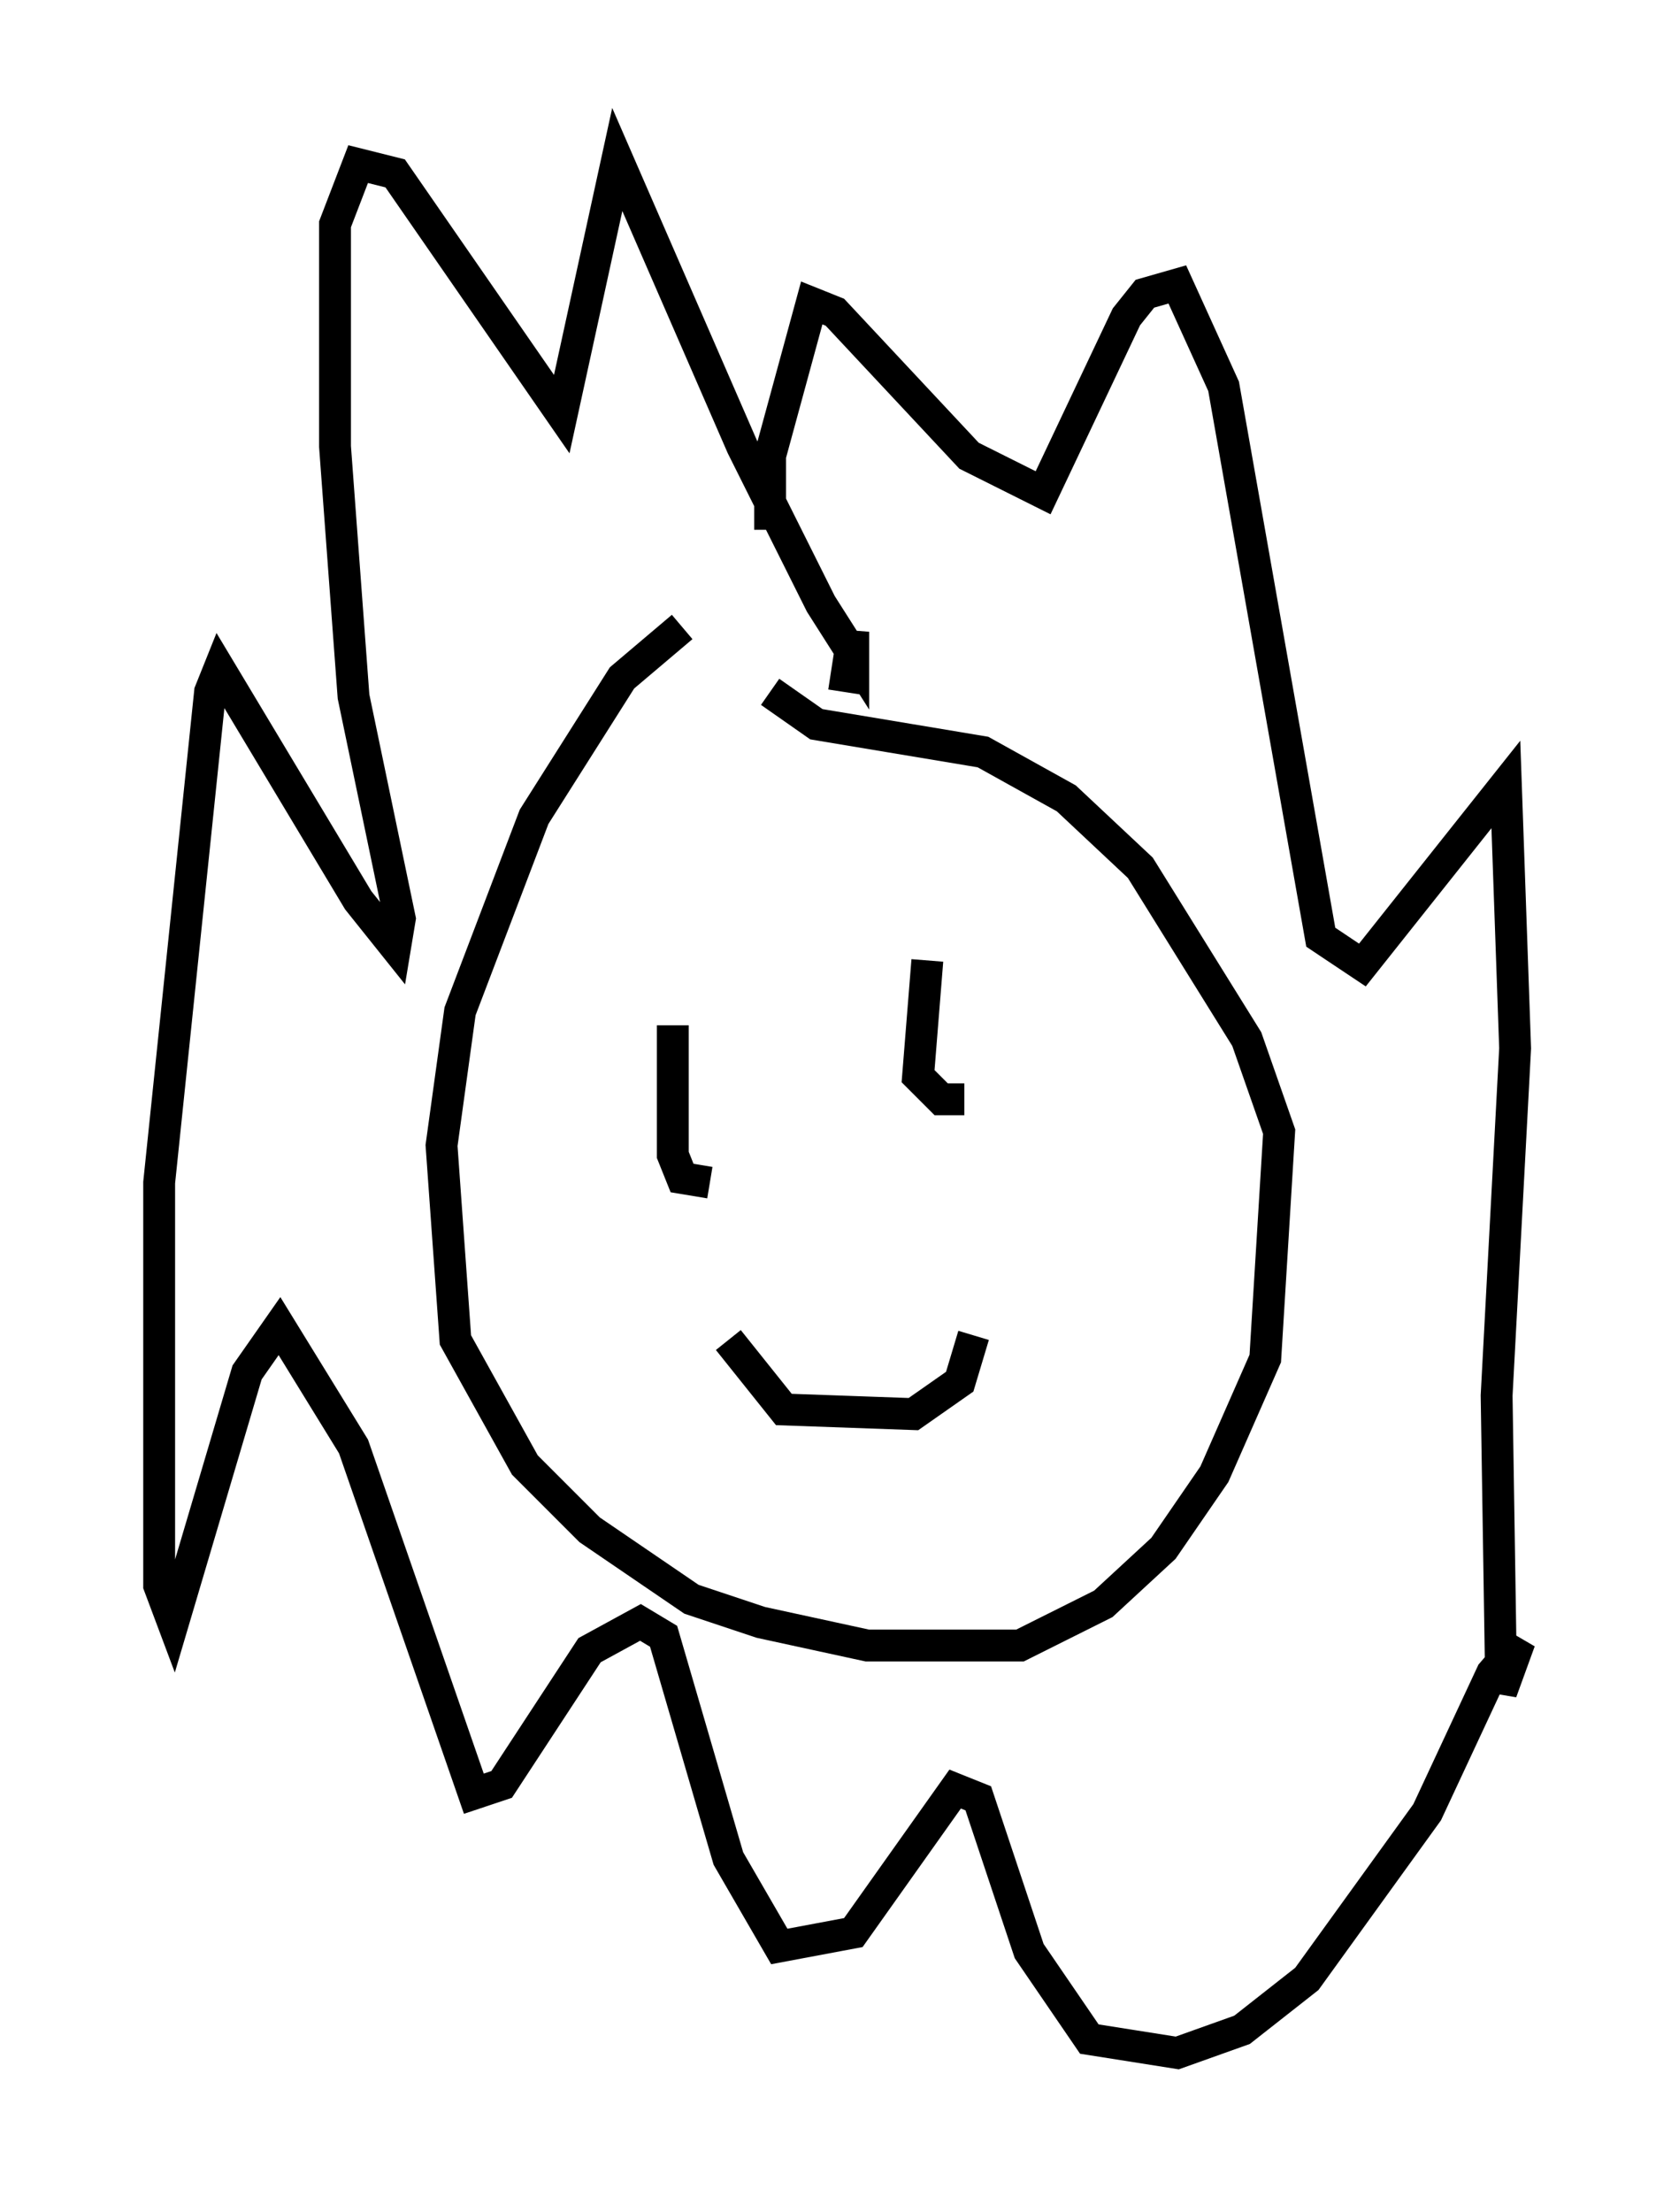 <?xml version="1.0" encoding="utf-8" ?>
<svg baseProfile="full" height="69.408" version="1.1" width="52.704" xmlns="http://www.w3.org/2000/svg" xmlns:ev="http://www.w3.org/2001/xml-events" xmlns:xlink="http://www.w3.org/1999/xlink"><defs /><rect fill="white" height="69.408" width="52.704" x="0" y="0" /><path d="M26.352, 19.38 m-4.939, 0.291 l-1.888, 1.598 -2.76, 4.358 l-2.324, 6.101 -0.581, 4.212 l0.436, 6.101 2.179, 3.922 l2.034, 2.034 3.196, 2.179 l2.179, 0.726 3.341, 0.726 l4.793, 0.0 2.615, -1.307 l1.888, -1.743 1.598, -2.324 l1.598, -3.631 0.436, -7.117 l-1.017, -2.905 -3.341, -5.374 l-2.324, -2.179 -2.615, -1.453 l-5.229, -0.872 -1.453, -1.017 m0.0, -5.084 l0.0, -2.324 1.307, -4.793 l0.726, 0.291 4.212, 4.503 l2.324, 1.162 2.615, -5.52 l0.581, -0.726 1.017, -0.291 l1.453, 3.196 3.05, 17.285 l1.307, 0.872 4.503, -5.665 l0.291, 8.279 -0.581, 10.894 l0.145, 9.296 0.581, -1.598 l-0.872, 1.017 -2.034, 4.358 l-3.777, 5.229 -2.034, 1.598 l-2.034, 0.726 -2.76, -0.436 l-1.888, -2.76 -1.598, -4.793 l-0.726, -0.291 -3.196, 4.503 l-2.324, 0.436 -1.598, -2.76 l-2.034, -6.972 -0.726, -0.436 l-1.598, 0.872 -2.76, 4.212 l-0.872, 0.291 -3.777, -10.894 l-2.324, -3.777 -1.017, 1.453 l-2.324, 7.844 -0.436, -1.162 l0.0, -12.637 1.598, -15.397 l0.291, -0.726 4.358, 7.263 l1.162, 1.453 0.145, -0.872 l-1.453, -6.972 -0.581, -7.844 l0.0, -6.972 0.726, -1.888 l1.162, 0.291 5.229, 7.553 l1.743, -7.989 3.922, 9.006 l2.469, 4.939 1.017, 1.598 l0.0, -0.726 -0.291, 1.888 m-5.374, 10.458 l0.0, 4.067 0.291, 0.726 l0.872, 0.145 m6.827, -6.972 l-0.291, 3.631 0.726, 0.726 l0.726, 0.0 m-7.408, 7.553 l1.743, 2.179 4.067, 0.145 l1.453, -1.017 0.436, -1.453 " fill="none" stroke="black" stroke-width="1" /></svg>